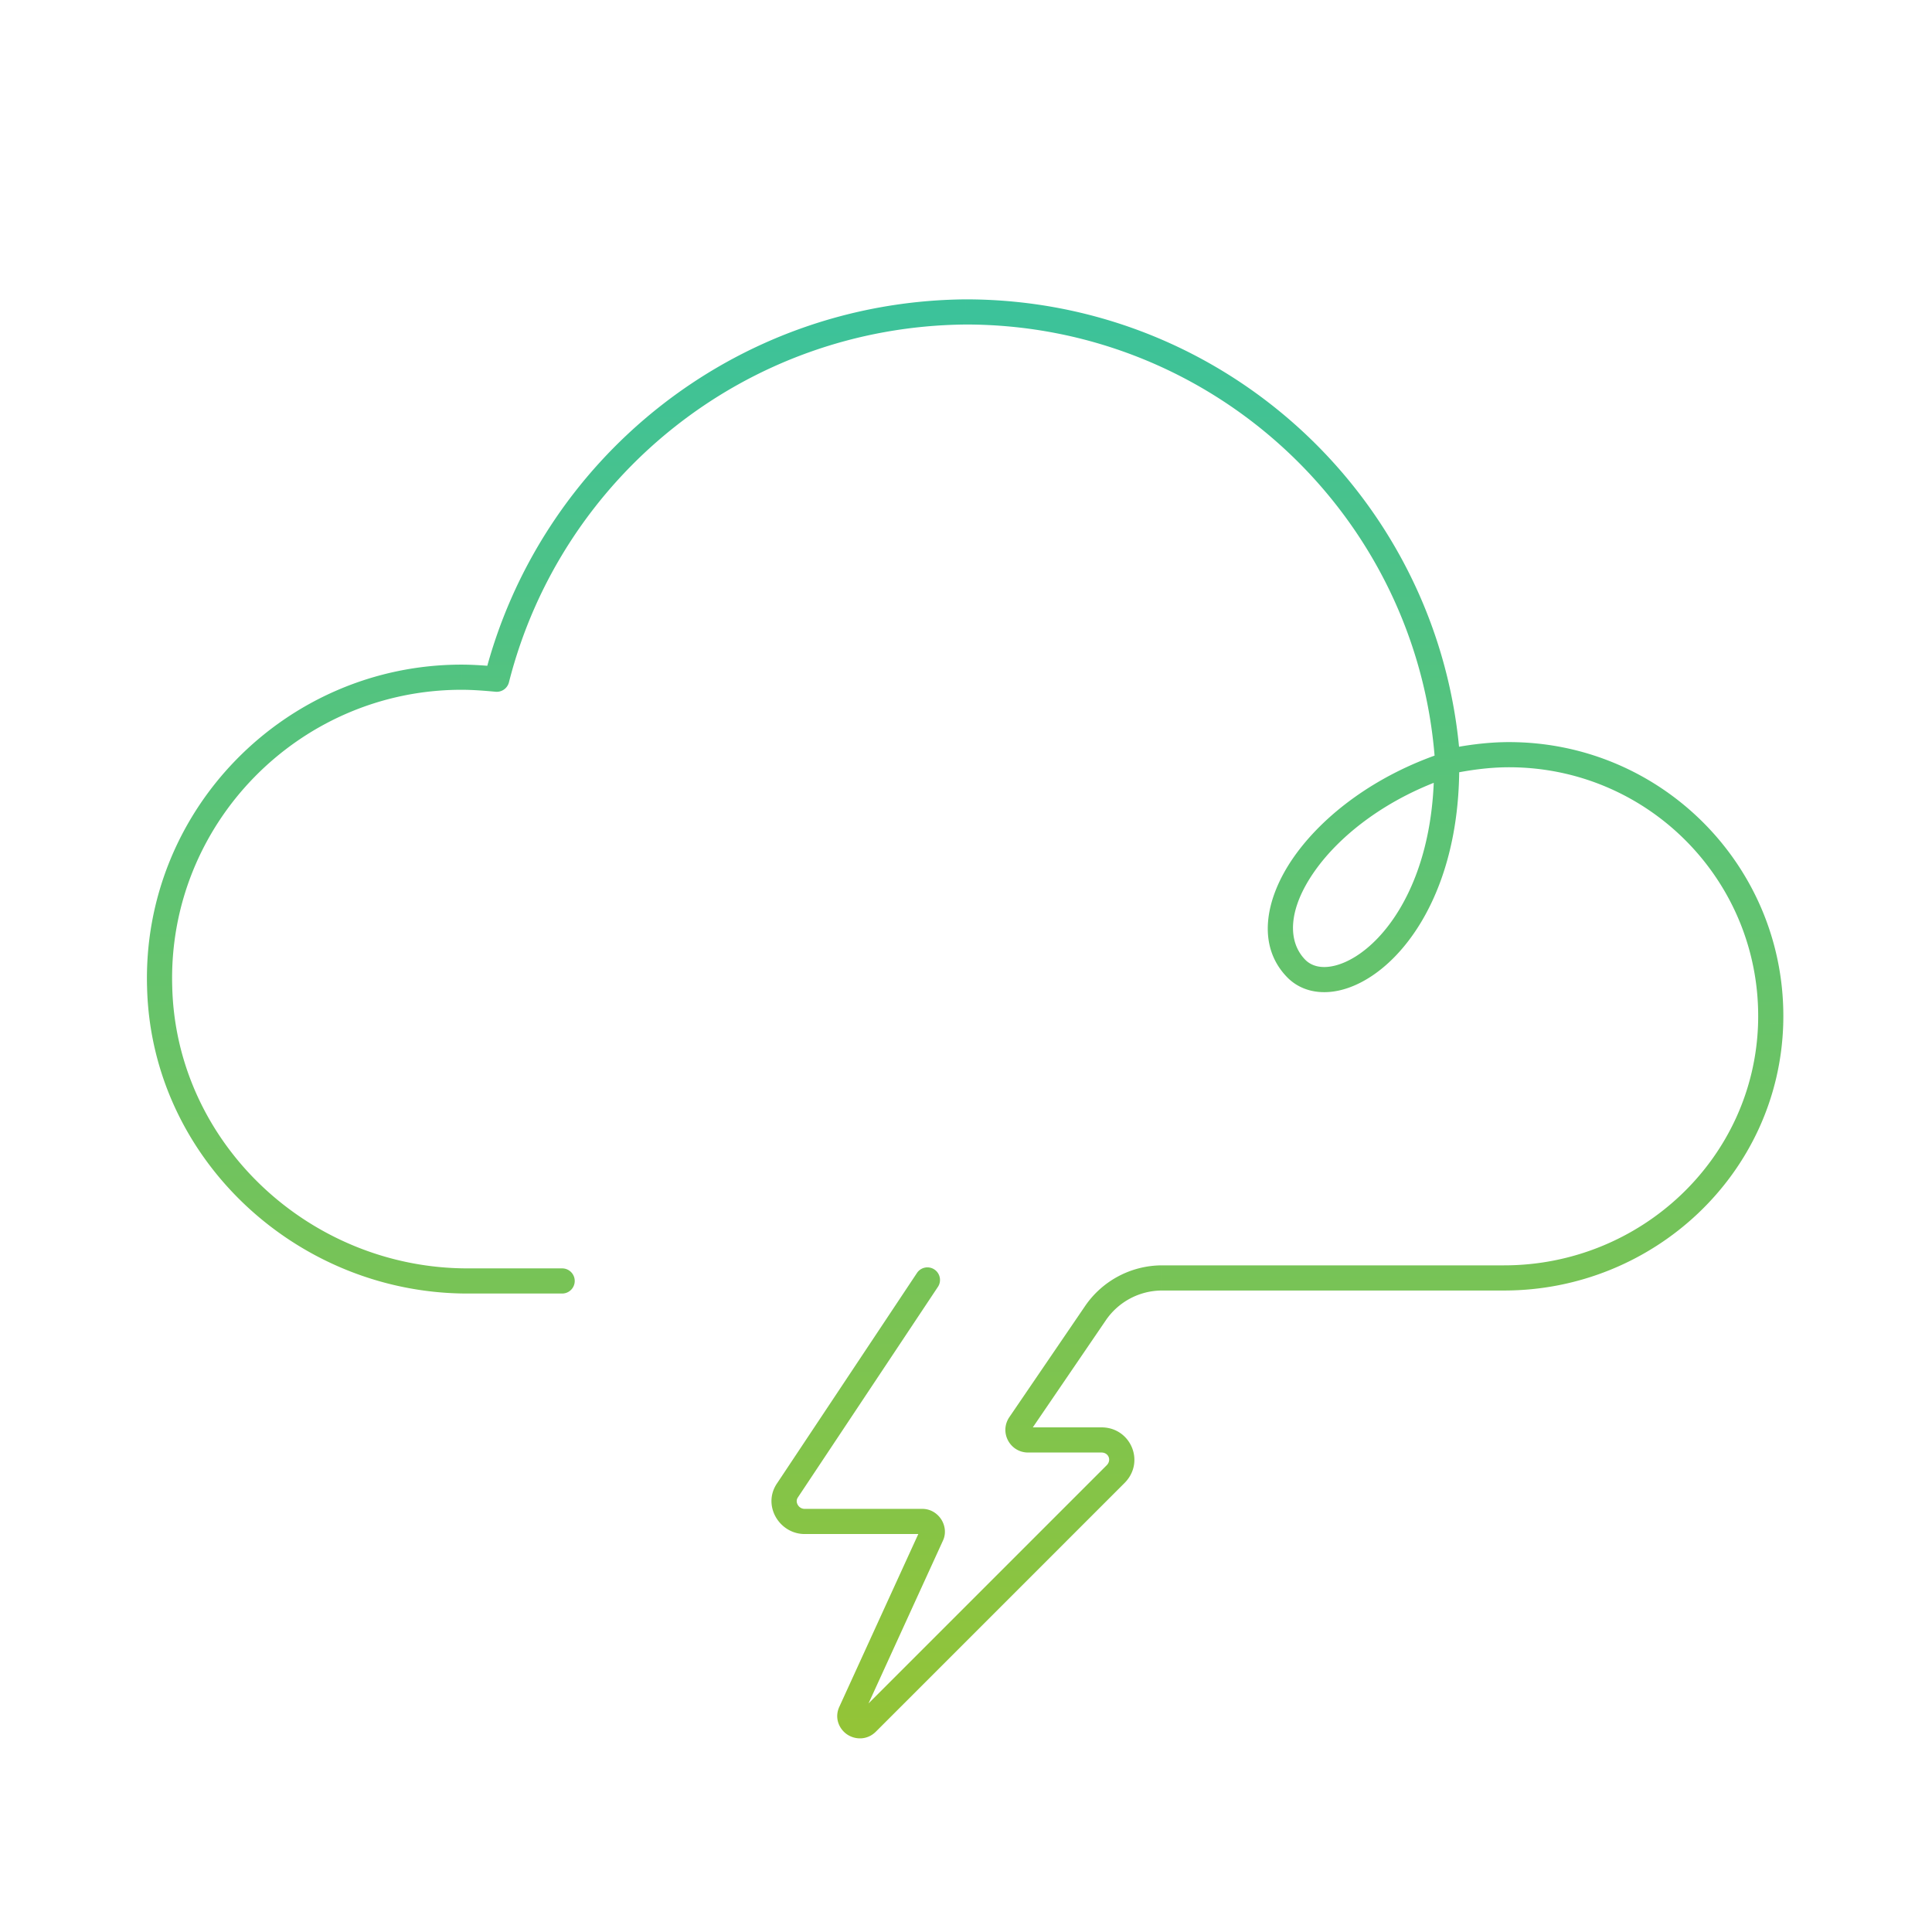 <svg width="192" height="192" viewBox="0 0 192 192" fill="none" xmlns="http://www.w3.org/2000/svg"><path d="M93.207 127.892a1.25 1.25 0 1 0-2.082-1.384l2.082 1.384ZM78.266 148.1l1.028.712.013-.02-1.041-.692Zm14.3 4.5-1.118-.559a1.387 1.387 0 0 0-.019.039l1.137.52Zm-8 17.5 1.118.559.019-.039-1.137-.52Zm16.8-28.6 1.017.727.016-.023-1.033-.704Zm7.5-11 1.033.704-1.033-.704Zm67.1-28.8 1.25.035v-.001l-1.25-.034Zm-32.1-26-1.247.085a1.247 1.247 0 0 0 1.505 1.138l-.258-1.223ZM95.966 31v-1.25h-.011l.011 1.25Zm-46.6 36.5-.113 1.245a1.25 1.25 0 0 0 1.325-.938l-1.212-.307Zm-33.5 30.6 1.25-.03v-.007l-1.25.037Zm40 30.45a1.25 1.25 0 0 0 0-2.5v2.5Zm87.9-52.55 1.25-.007a1.248 1.248 0 0 0-1.645-1.179l.395 1.186Zm-14.9 20.3-.884.884.011.011.873-.895Zm-37.74 30.208-13.9 20.9 2.08 1.384 13.9-20.9-2.08-1.384Zm-13.888 20.88c-1.516 2.191.195 5.062 2.728 5.062v-2.5a.782.782 0 0 1-.693-.416c-.136-.247-.128-.508.02-.722l-2.055-1.424Zm2.728 5.062h11.7v-2.5h-11.7v2.5Zm11.7 0c-.148 0-.216-.082-.23-.104-.01-.018-.072-.136.012-.305l2.236 1.118c.384-.769.223-1.587-.138-2.155-.364-.572-1.032-1.054-1.88-1.054v2.5Zm-.237-.37-8 17.5 2.274 1.04 8-17.5-2.274-1.04Zm-7.981 17.461c-.568 1.136-.078 2.262.72 2.813.795.548 2.002.61 2.882-.27l-1.768-1.768a.268.268 0 0 1 .157-.058.233.233 0 0 1 .15.038c.03.021.075.066.1.149a.32.32 0 0 1-.005.214l-2.236-1.118Zm3.602 2.543 24.7-24.7-1.768-1.768-24.7 24.7 1.768 1.768Zm24.7-24.7c2.098-2.098.615-5.534-2.284-5.534v2.5c.701 0 1.018.764.516 1.266l1.768 1.768Zm-2.284-5.534h-7.3v2.5h7.3v-2.5Zm-7.3 0a.26.26 0 0 1 .222.136.26.26 0 0 1-.005.241l-2.034-1.454c-1.1 1.54.016 3.577 1.817 3.577v-2.5Zm.233.354 7.5-11-2.066-1.408-7.5 11 2.066 1.408Zm7.5-11a6.776 6.776 0 0 1 5.567-2.954v-2.5a9.276 9.276 0 0 0-7.633 4.046l2.066 1.408Zm5.567-2.954h34v-2.5h-34v2.5Zm34 0c14.847 0 27.33-11.609 27.75-26.515l-2.499-.07c-.381 13.494-11.698 24.085-25.251 24.085v2.5Zm27.75-26.516c.419-15.408-11.951-27.984-27.25-27.984v2.5c13.901 0 25.131 11.424 24.751 25.416l2.499.068Zm-27.25-27.984c-2.213 0-4.404.316-6.357.727l.515 2.446c1.846-.389 3.856-.673 5.842-.673v-2.5Zm-4.853 1.865c-1.744-25.652-23.086-45.865-49.147-45.865v2.5c24.739 0 44.997 19.187 46.653 43.535l2.494-.17ZM95.955 29.75c-23.079.205-42.364 16.003-47.8 37.443l2.423.614c5.163-20.36 23.478-35.362 45.4-35.557l-.023-2.5ZM49.479 66.255c-1.1-.1-2.35-.205-3.613-.205v2.5c1.138 0 2.288.095 3.387.195l.226-2.49Zm-3.613-.205c-17.497 0-31.77 14.474-31.25 32.087l2.5-.074c-.48-16.187 12.647-29.513 28.75-29.513v-2.5Zm-31.25 32.08c.418 17.015 14.908 30.42 31.85 30.42v-2.5c-15.658 0-28.968-12.395-29.35-27.98l-2.5.06Zm31.85 30.42h9.4v-2.5h-9.4v2.5Zm96.905-53.736c-6.672 2.224-11.881 6.198-14.792 10.357-2.848 4.07-3.763 8.846-.597 12.013l1.768-1.768c-1.834-1.834-1.749-5.057.878-8.812 2.565-3.666 7.305-7.342 13.533-9.418l-.79-2.372Zm-15.378 22.381c1.38 1.345 3.292 1.663 5.19 1.214 1.885-.446 3.836-1.65 5.577-3.486 3.499-3.688 6.308-10.069 6.256-18.93l-2.5.014c.049 8.339-2.593 14.058-5.569 17.195-1.496 1.577-3.039 2.466-4.339 2.774-1.286.304-2.249.034-2.869-.571l-1.746 1.79Z" fill="url(#a)"/><defs><linearGradient id="a" x1="95.914" y1="31" x2="95.914" y2="171.508" gradientUnits="userSpaceOnUse"><stop stop-color="#3CC29A"/><stop offset="1" stop-color="#93C437"/></linearGradient></defs></svg>